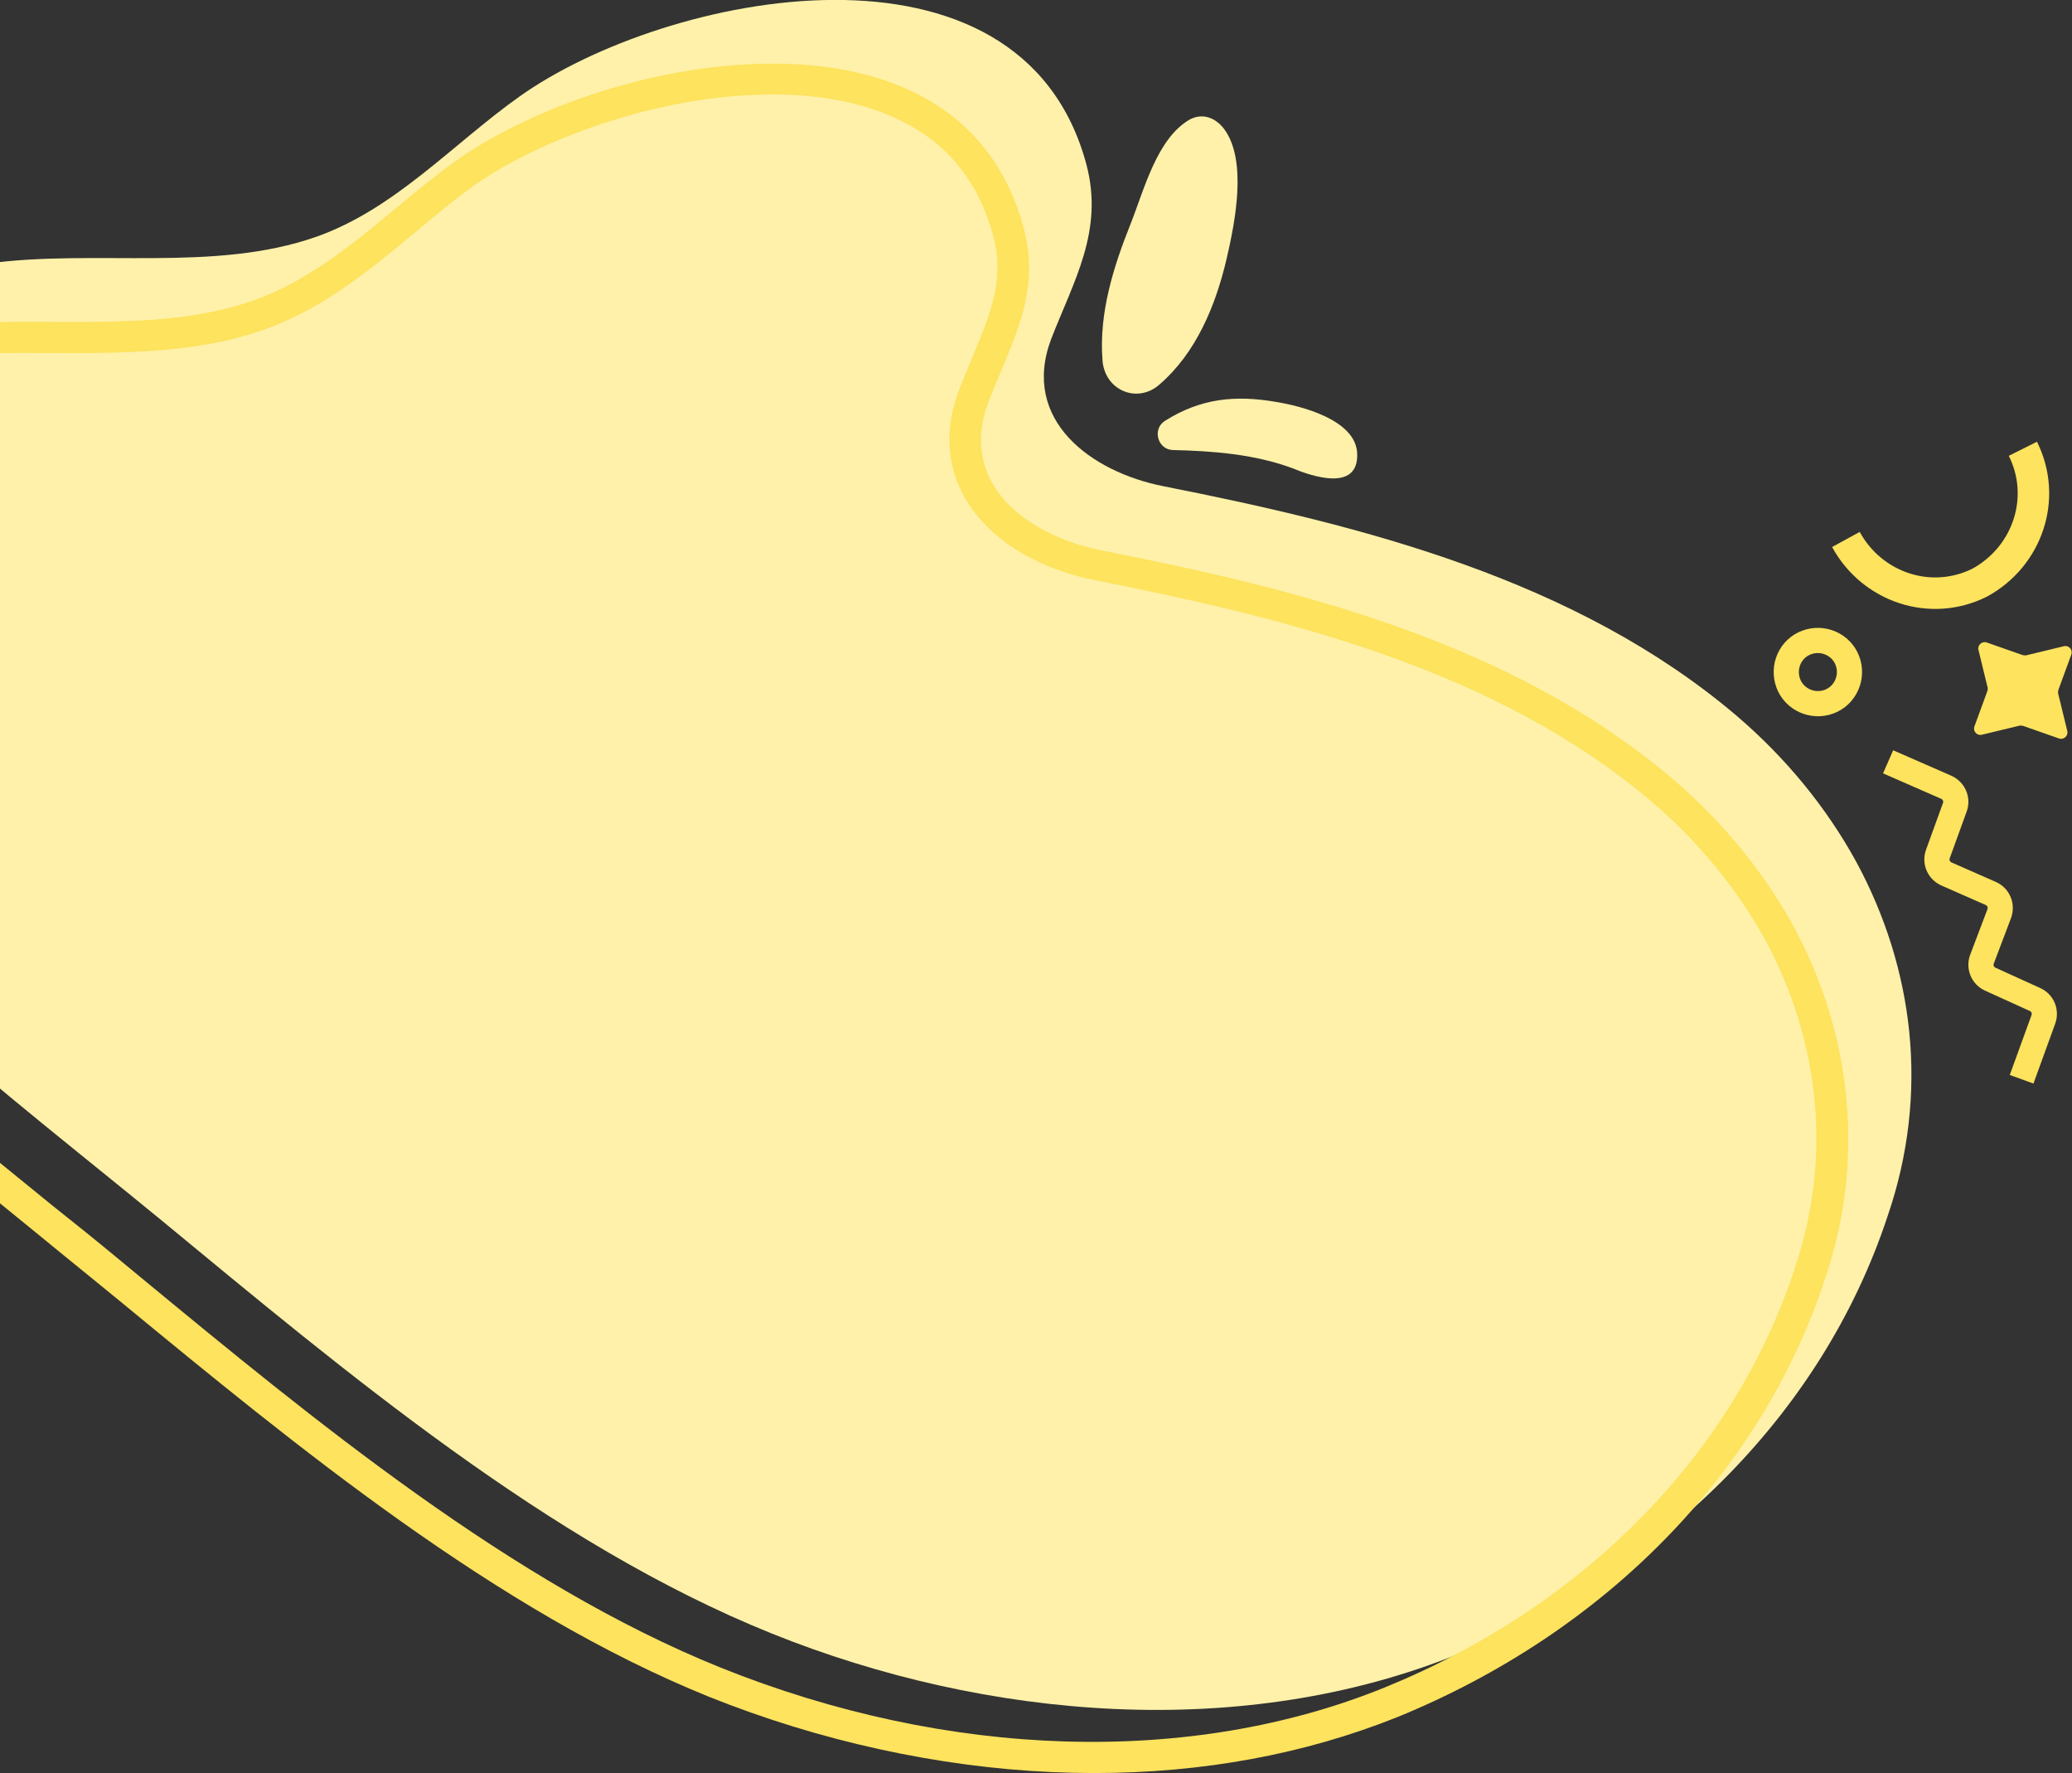 <?xml version="1.0" encoding="utf-8"?>
<!-- Generator: Adobe Illustrator 27.5.0, SVG Export Plug-In . SVG Version: 6.00 Build 0)  -->
<svg version="1.1" id="Layer_1" xmlns="http://www.w3.org/2000/svg" xmlns:xlink="http://www.w3.org/1999/xlink" x="0px" y="0px"
	 viewBox="0 0 658 563" style="enable-background:new 0 0 658 563;" xml:space="preserve">
<rect x="0" y="0" width="658" height="563" fill="#333333" stroke="none"/>
<style type="text/css">
	.st0{fill:none;stroke:#FDE35E;stroke-width:8;stroke-miterlimit:10;}
	.st1{fill:none;stroke:#FDE35E;stroke-width:10;stroke-miterlimit:10;}
	.st2{fill:#FDE35E;}
	.st3{fill:#FFF1A9;}
</style>
<path class="st0" d="M567.6,216c1.4,5.4,7,8.5,12.3,7.1c5.4-1.4,8.5-7,7.1-12.3c-1.4-5.4-7-8.5-12.3-7.1
	C569.3,205.1,566.2,210.6,567.6,216z"/>
<path class="st1" d="M642.4,142.5c7.8,15.6,1.5,34.2-13.7,42.5c-15.6,7.8-34.2,1.5-42.5-13.7"/>
<path class="st0" d="M642,342.7l6.9-19c0.9-2.5-0.2-5.2-2.6-6.3l-14.3-6.5c-2.4-1.1-3.5-3.9-2.6-6.3l5.5-14.5
	c0.9-2.5-0.2-5.3-2.7-6.4l-14.1-6.2c-2.4-1.1-3.6-3.8-2.7-6.3l5.4-14.9c0.9-2.5-0.3-5.2-2.7-6.3l-18.5-8.1"/>
<path class="st2" d="M629.4,233.3c-1.6,0.4-2.9-1.1-2.4-2.6l4.1-11.2c0.1-0.4,0.2-0.8,0.1-1.2l-2.9-11.9c-0.4-1.5,1.1-2.9,2.6-2.4
	l11.4,4c0.4,0.1,0.8,0.1,1.1,0.1l12-2.9c1.6-0.4,2.9,1.1,2.4,2.6l-4.1,11.2c-0.1,0.4-0.2,0.8-0.1,1.2l2.9,11.9
	c0.4,1.5-1.1,2.9-2.6,2.4l-11.4-4c-0.4-0.1-0.8-0.1-1.1-0.1L629.4,233.3z"/>
<path class="st3" d="M368.2,122.1c11.6-10,17.8-24.9,21.3-39.8c2.7-11.6,6.7-31.4-0.8-41.4c-2.7-3.5-6.7-5.1-10.8-3
	c-10.5,6-14.5,22.2-18.9,33.3c-5.4,13.5-10,28.1-8.9,43C350.7,124,361.2,128.3,368.2,122.1z"/>
<path class="st3" d="M431,144.1c-0.3-10.8-17.8-15.2-25.9-16.5c-12.9-2.2-23.8-1.1-35.1,6c-4.2,2.6-2.4,9.2,2.5,9.3
	c12.7,0.3,25.9,1.3,38,5.8C416.5,151.2,431.4,156.3,431,144.1z"/>
<path class="st3" d="M589.4,273.5c-9.4-17.1-22.2-32.8-38-46.3c-50.8-43.1-118.1-60.2-181.9-72.8c-22.9-4.5-45.4-20.9-35.7-46.7
	c7.2-18.6,16.8-34.4,11.2-55.5C324.2-25.3,211.4-2.4,164.9,30.7c-21.1,15-39.5,35.7-64.5,44.5C67.9,86.6,30,79-4,83.7
	c-36.4,5.2-69.8,23.4-91.6,53c-24.7,33.9-19.8,81.1,3.1,114.3c36.6,52.8,94.1,95.7,143.3,136.1c58.6,48.3,123.5,103.1,194.3,131.6
	c68.1,27.4,149.6,34.4,218.5,6.3c62.2-25.4,114.5-74.1,135.9-139C612.8,347.1,607.8,307.4,589.4,273.5z"/>
<path class="st2" d="M347.5,563c-4.4,0-8.9-0.1-13.4-0.3c-36.3-1.6-74-9.9-108.9-23.9c-67.8-27.4-131.3-79.7-187.3-125.8l-7.1-5.8
	c-6.9-5.6-13.9-11.3-20.6-16.8c-44.7-36.3-91-73.8-122.6-119.2c-11.5-16.8-18.4-37-19.4-56.9c-1.1-21.5,4.6-41.3,16.3-57.4
	c21.2-28.8,53.7-47.6,91.6-53c13.3-1.8,26.8-1.8,41.1-1.7l0.2,0c3.8,0,7.6,0,11.4,0c17.1-0.1,35.3-1,51.7-6.8
	c13.3-4.7,24.5-12.7,33.7-19.9c4.1-3.2,8-6.5,11.8-9.6c6.4-5.3,12.4-10.3,19-15c21.3-15.1,60.4-30.5,99.7-30.7
	c19.9-0.1,36.7,3.8,50,11.5c15.3,8.8,25.5,22.5,30.4,40.7c4.6,17.3-0.9,30.4-7.2,45.5c-1.4,3.2-2.7,6.5-4.1,10l0,0
	c-5.5,14.8,0,25.2,5.6,31.4c6.8,7.3,17.7,12.9,30.1,15.4c60.7,12,129.7,28.4,181.9,72.8c15.6,13.4,28.4,29,38,46.3
	c19.2,35.4,22.8,75.4,10.1,112.5c-20.2,61.4-69.7,112-135.9,139C414.3,557,382,563,347.5,563z M37.3,399.5l6.9,5.7
	c55.4,45.7,118.2,97.5,184.6,124.3c72.4,29.1,149.3,31.4,211,6.3c63.5-25.9,110.9-74.3,130.1-132.9l0-0.1
	c11.8-34.5,8.4-71.6-9.4-104.5c-9-16.2-21-30.9-35.7-43.5C474.6,212,407,196,347.6,184.2c-14.6-2.9-27.2-9.4-35.5-18.4
	c-10.6-11.5-13.4-26.3-7.7-41.5l0.1-0.3c1.4-3.6,2.8-6.9,4.1-10.1c6.1-14.6,10.5-25.1,6.8-39.1c-4.2-15.5-12.8-27.2-25.8-34.6
	c-11.8-6.8-26.9-10.3-45-10.2c-36.9,0.2-74.5,15.1-93.9,28.8c-6.3,4.5-12.2,9.4-18.4,14.6c-3.8,3.2-7.8,6.5-12,9.8
	c-9.8,7.7-21.8,16.3-36.5,21.5c-17.8,6.3-37,7.2-55,7.4c-3.9,0-7.7,0-11.5,0l-0.2,0c-13.9-0.1-27.1-0.1-39.6,1.6
	c-35.2,5-65.4,22.4-85,49c-20.4,28-19.1,70.3,3.3,102.7c30.7,44.3,76.4,81.3,120.6,117.2C23.2,388,30.3,393.7,37.3,399.5L37.3,399.5
	z"/>
</svg>
